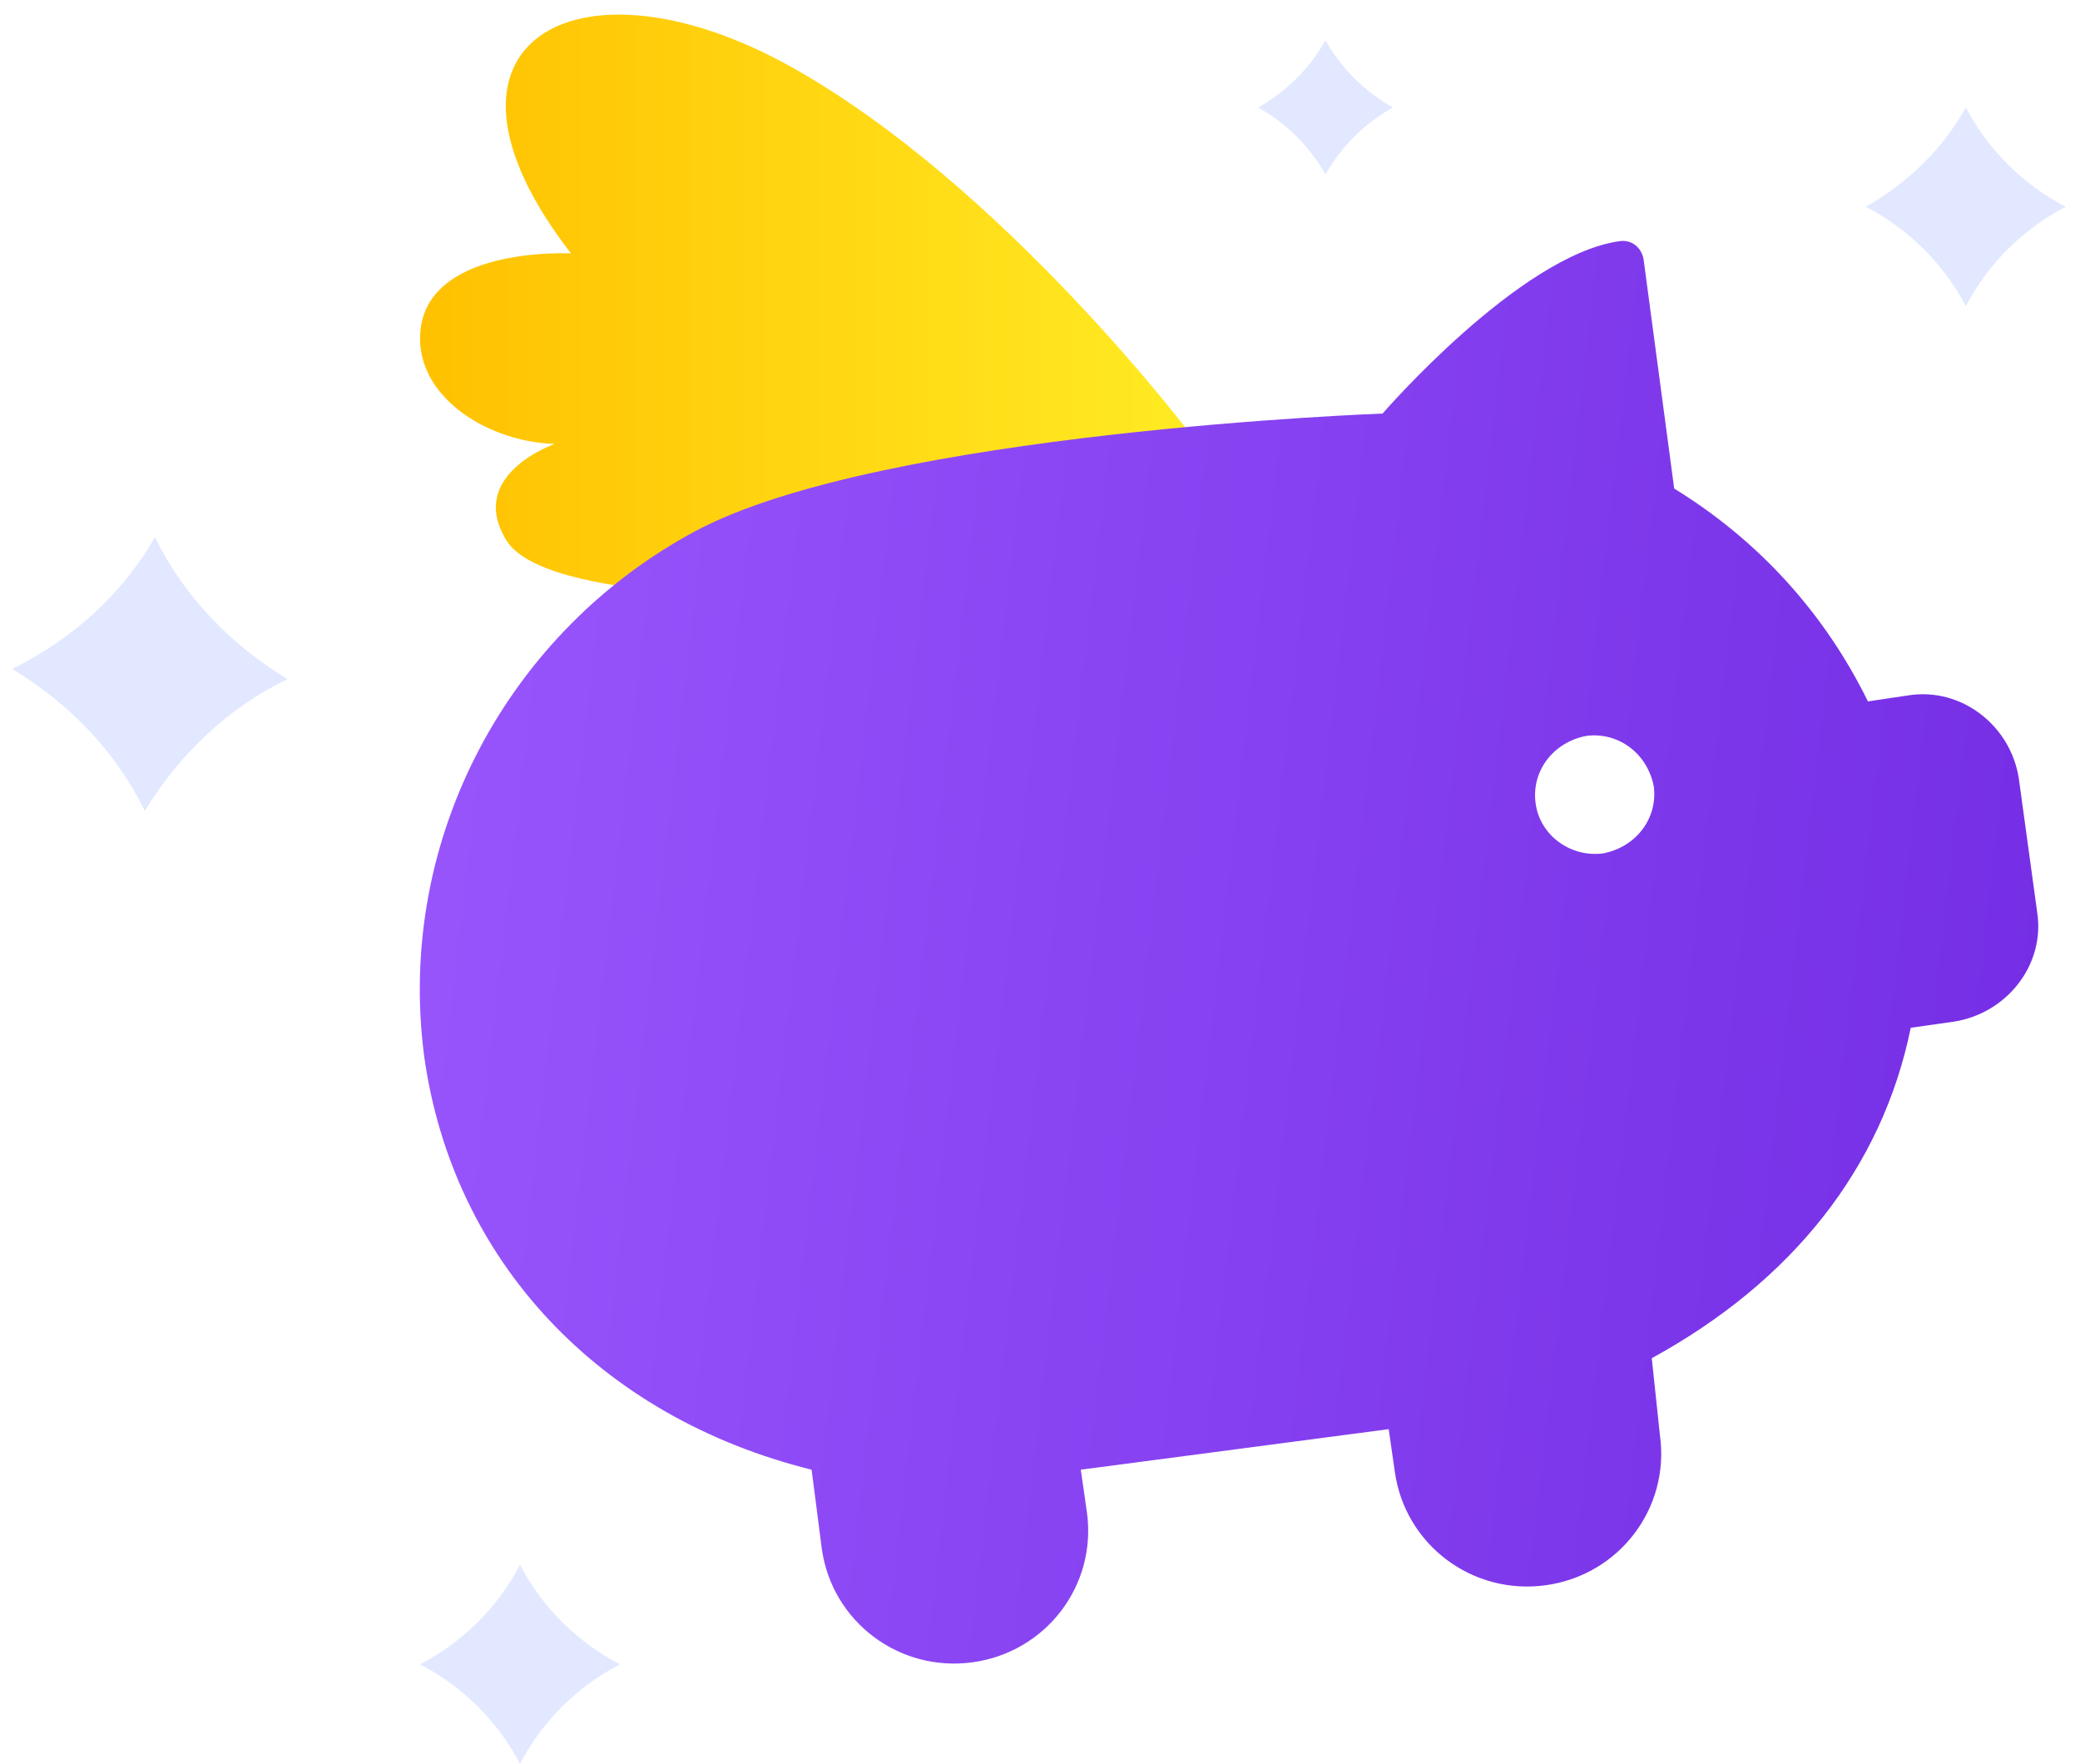 <?xml version="1.0" encoding="UTF-8"?>
<svg width="92px" height="78px" viewBox="0 0 92 78" version="1.1" xmlns="http://www.w3.org/2000/svg" xmlns:xlink="http://www.w3.org/1999/xlink">
    <!-- Generator: sketchtool 51.2 (57519) - http://www.bohemiancoding.com/sketch -->
    <title>B00A7AA0-BE85-4CF1-A1C5-46B6B35BE10F</title>
    <desc>Created with sketchtool.</desc>
    <defs>
        <linearGradient x1="-0.043%" y1="50.078%" x2="100.091%" y2="50.078%" id="linearGradient-1">
            <stop stop-color="#FFC000" offset="0%"></stop>
            <stop stop-color="#FFEB23" offset="100%"></stop>
        </linearGradient>
        <linearGradient x1="0.492%" y1="44.641%" x2="99.489%" y2="54.6%" id="linearGradient-2">
            <stop stop-color="#9855FC" offset="0%"></stop>
            <stop stop-color="#752EE5" offset="100%"></stop>
        </linearGradient>
    </defs>
    <g id="Website" stroke="none" stroke-width="1" fill="none" fill-rule="evenodd">
        <g id="homepage-desktop" transform="translate(-780, -2126)" fill-rule="nonzero">
            <g id="Group-2" transform="translate(780, 2126)">
                <g id="icon-4">
                    <path d="M86.949,4.752 C87.941,6.634 89.475,8.159 91.369,9.145 C89.475,10.131 87.941,11.655 86.949,13.538 C85.957,11.655 84.424,10.131 82.529,9.145 C84.424,8.069 85.957,6.545 86.949,4.752 Z" id="Shape" fill="#E1E8FF"></path>
                    <path d="M23,69.214 C23.992,71.097 25.525,72.621 27.42,73.607 C25.525,74.593 23.992,76.117 23,78 C22.008,76.117 20.475,74.593 18.58,73.607 C20.475,72.621 22.008,71.097 23,69.214 Z" id="Shape" fill="#E1E8FF"></path>
                    <path d="M58.627,1.793 C59.349,3.048 60.341,4.034 61.604,4.752 C60.341,5.469 59.349,6.455 58.627,7.71 C57.906,6.455 56.914,5.469 55.651,4.752 C56.914,4.034 57.906,3.048 58.627,1.793 Z" id="Shape" fill="#E1E8FF"></path>
                    <path d="M6.855,23.759 C8.118,26.359 10.192,28.51 12.718,30.034 C10.102,31.29 7.937,33.352 6.404,35.862 C5.141,33.262 3.067,31.11 0.541,29.586 C3.247,28.241 5.412,26.269 6.855,23.759 Z" id="Shape" fill="#E1E8FF"></path>
                    <path d="M52.855,19.455 C52.855,19.455 44.467,8.248 34.996,2.959 C25.525,-2.331 18.039,1.883 25.255,11.207 C25.255,11.207 18.58,10.848 18.58,14.972 C18.58,17.662 21.647,19.545 24.533,19.634 C24.533,19.634 20.655,20.979 22.369,23.848 C23.992,26.717 35.718,26.359 35.718,26.359 L52.855,19.455 Z" id="Shape" fill="url(#linearGradient-1)"></path>
                    <path d="M30.757,23.49 C22.549,27.883 17.498,37.028 18.761,46.71 C20.024,55.766 26.518,62.669 35.898,65 L36.349,68.497 C36.8,71.724 39.776,73.966 43.024,73.517 C46.271,73.069 48.525,70.11 48.075,66.883 L47.804,65 L61.424,63.207 L61.694,65.09 C62.145,68.317 65.122,70.559 68.369,70.11 C71.616,69.662 73.871,66.703 73.42,63.476 L73.059,60.069 C79.282,56.662 83.251,51.641 84.514,45.455 L86.408,45.186 C88.753,44.828 90.467,42.676 90.106,40.345 L89.294,34.428 C88.933,32.097 86.769,30.393 84.424,30.752 L82.62,31.021 C80.725,27.166 77.839,23.938 74.051,21.607 L72.698,11.476 C72.608,10.938 72.157,10.579 71.616,10.669 C67.196,11.297 61.153,18.29 61.153,18.29 C61.153,18.29 38.965,19.097 30.757,23.49 Z M67.918,35.503 C67.737,34.069 68.729,32.814 70.173,32.545 C71.616,32.366 72.878,33.352 73.149,34.786 C73.329,36.221 72.337,37.476 70.894,37.745 C69.451,37.924 68.098,36.938 67.918,35.503 Z" id="Shape" fill="url(#linearGradient-2)"></path>
                </g>
            </g>
        </g>
    </g>
</svg>